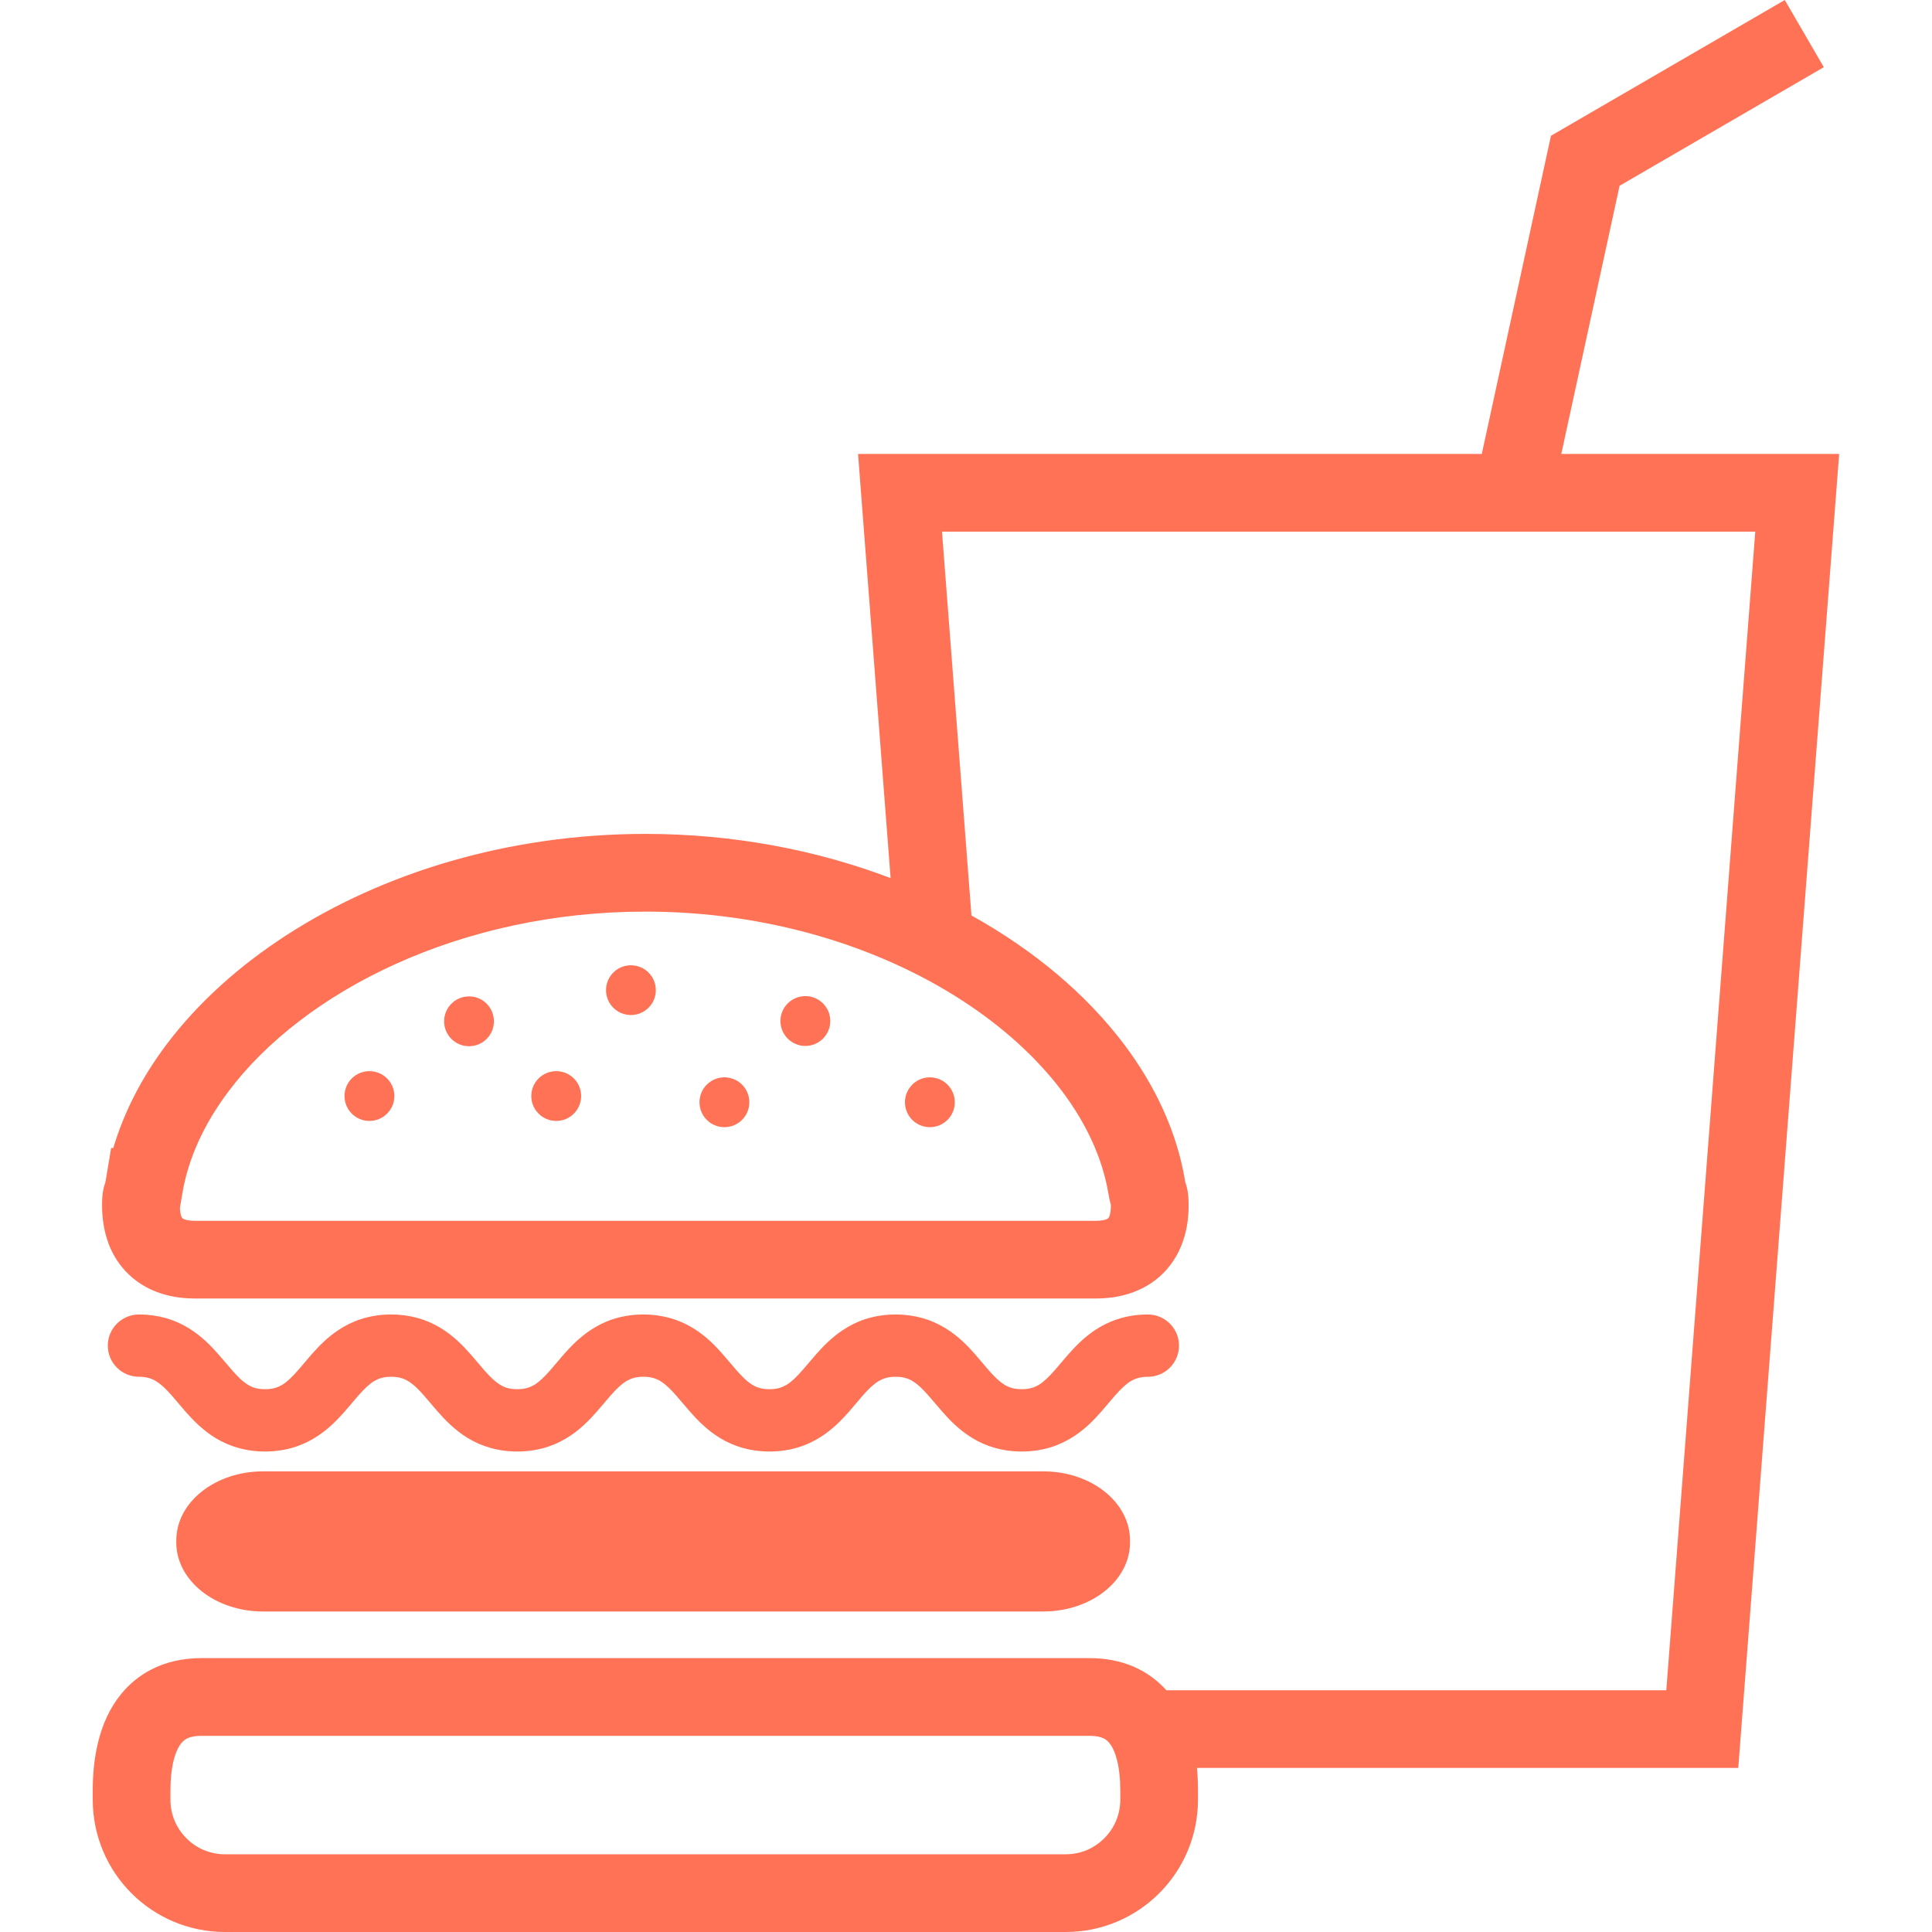 <svg width="40" height="40" viewBox="0 0 40 40" fill="none" xmlns="http://www.w3.org/2000/svg">
<path d="M21.601 30.463H5.445C4.454 30.463 3.65 31.103 3.65 31.893V31.935C3.65 32.724 4.454 33.364 5.445 33.364H21.601C22.593 33.364 23.396 32.724 23.396 31.935V31.893C23.396 31.103 22.593 30.463 21.601 30.463Z" fill="#FF7255"/>
<path d="M7.648 22.177C7.363 22.177 7.133 22.407 7.133 22.692C7.133 22.977 7.363 23.208 7.648 23.208C7.933 23.208 8.165 22.977 8.165 22.692C8.165 22.407 7.933 22.177 7.648 22.177Z" fill="#FF7255"/>
<path d="M11.516 22.177C11.231 22.177 11 22.407 11 22.692C11 22.977 11.231 23.208 11.516 23.208C11.801 23.208 12.032 22.977 12.032 22.692C12.032 22.407 11.801 22.177 11.516 22.177Z" fill="#FF7255"/>
<path d="M9.711 20.629C9.426 20.629 9.195 20.86 9.195 21.145C9.195 21.43 9.426 21.661 9.711 21.661C9.996 21.661 10.226 21.43 10.226 21.145C10.226 20.86 9.996 20.629 9.711 20.629Z" fill="#FF7255"/>
<path d="M12.547 20.5C12.547 20.785 12.778 21.015 13.062 21.015C13.348 21.015 13.578 20.785 13.578 20.5C13.578 20.215 13.348 19.985 13.062 19.985C12.778 19.985 12.547 20.215 12.547 20.5Z" fill="#FF7255"/>
<path d="M14.998 23.337C15.284 23.337 15.514 23.106 15.514 22.821C15.514 22.536 15.284 22.305 14.998 22.305C14.714 22.305 14.482 22.536 14.482 22.821C14.482 23.106 14.713 23.337 14.998 23.337Z" fill="#FF7255"/>
<path d="M16.674 21.655C16.959 21.655 17.19 21.424 17.19 21.139C17.19 20.854 16.959 20.623 16.674 20.623C16.39 20.623 16.158 20.854 16.158 21.139C16.158 21.424 16.39 21.655 16.674 21.655Z" fill="#FF7255"/>
<path d="M19.252 23.337C19.537 23.337 19.768 23.106 19.768 22.821C19.768 22.536 19.537 22.305 19.252 22.305C18.968 22.305 18.736 22.536 18.736 22.821C18.736 23.106 18.968 23.337 19.252 23.337Z" fill="#FF7255"/>
<path d="M23.561 28.531C23.616 28.515 23.679 28.505 23.766 28.505C24.121 28.505 24.41 28.216 24.41 27.86C24.41 27.504 24.121 27.215 23.766 27.215C23.538 27.215 23.323 27.25 23.129 27.315C22.959 27.371 22.805 27.45 22.672 27.538C22.439 27.694 22.266 27.874 22.123 28.036C22.015 28.158 21.922 28.272 21.838 28.368C21.712 28.513 21.604 28.614 21.508 28.672C21.459 28.7 21.413 28.721 21.358 28.736C21.304 28.752 21.24 28.762 21.154 28.762C21.055 28.762 20.984 28.749 20.924 28.729C20.871 28.712 20.824 28.688 20.774 28.655C20.687 28.598 20.59 28.505 20.478 28.378C20.394 28.284 20.303 28.171 20.196 28.048C20.037 27.867 19.841 27.66 19.564 27.493C19.427 27.409 19.269 27.338 19.097 27.289C18.924 27.241 18.738 27.215 18.543 27.215C18.316 27.215 18.101 27.25 17.906 27.314C17.735 27.371 17.582 27.45 17.45 27.538C17.216 27.694 17.043 27.874 16.9 28.036C16.792 28.158 16.7 28.272 16.615 28.368C16.488 28.513 16.382 28.614 16.285 28.672C16.236 28.7 16.19 28.721 16.136 28.736C16.082 28.752 16.017 28.762 15.931 28.762C15.832 28.762 15.761 28.749 15.701 28.729C15.648 28.711 15.601 28.688 15.551 28.655C15.464 28.598 15.368 28.505 15.256 28.378C15.171 28.284 15.081 28.171 14.974 28.049C14.814 27.867 14.618 27.66 14.342 27.493C14.204 27.409 14.047 27.338 13.874 27.289C13.702 27.241 13.515 27.215 13.321 27.215C13.094 27.215 12.878 27.25 12.684 27.314C12.514 27.37 12.361 27.449 12.227 27.538C11.994 27.694 11.822 27.873 11.677 28.036C11.57 28.158 11.478 28.272 11.393 28.368C11.267 28.513 11.159 28.614 11.063 28.672C11.015 28.7 10.969 28.721 10.914 28.736C10.859 28.752 10.795 28.762 10.709 28.762C10.61 28.762 10.539 28.749 10.479 28.729C10.426 28.711 10.379 28.688 10.33 28.654C10.243 28.598 10.146 28.505 10.034 28.378C9.95 28.283 9.859 28.17 9.752 28.049C9.592 27.867 9.396 27.66 9.12 27.493C8.983 27.409 8.825 27.338 8.653 27.289C8.48 27.241 8.294 27.215 8.099 27.215C7.871 27.215 7.657 27.25 7.462 27.314C7.292 27.37 7.139 27.449 7.006 27.538C6.772 27.694 6.6 27.873 6.456 28.036C6.348 28.158 6.256 28.272 6.172 28.368C6.045 28.513 5.938 28.614 5.842 28.672C5.793 28.7 5.747 28.721 5.692 28.736C5.637 28.752 5.574 28.762 5.488 28.762C5.388 28.762 5.318 28.749 5.257 28.729C5.205 28.711 5.157 28.688 5.108 28.654C5.021 28.598 4.924 28.506 4.813 28.378C4.728 28.283 4.637 28.17 4.53 28.049C4.371 27.867 4.174 27.661 3.898 27.493C3.761 27.409 3.604 27.338 3.431 27.289C3.259 27.241 3.072 27.215 2.877 27.215C2.521 27.215 2.232 27.504 2.232 27.86C2.232 28.216 2.521 28.504 2.877 28.504C2.977 28.504 3.047 28.519 3.107 28.538C3.16 28.556 3.207 28.579 3.257 28.613C3.344 28.669 3.44 28.761 3.553 28.889C3.636 28.983 3.728 29.097 3.834 29.218C3.994 29.4 4.19 29.606 4.466 29.775C4.604 29.858 4.761 29.929 4.933 29.977C5.106 30.026 5.292 30.052 5.488 30.052C5.714 30.052 5.929 30.017 6.124 29.953C6.294 29.896 6.447 29.818 6.58 29.729C6.814 29.574 6.986 29.393 7.13 29.231C7.238 29.109 7.33 28.995 7.415 28.898C7.541 28.754 7.648 28.653 7.744 28.595C7.793 28.567 7.839 28.546 7.894 28.53C7.948 28.515 8.012 28.504 8.099 28.504C8.198 28.504 8.269 28.519 8.329 28.538C8.382 28.556 8.428 28.579 8.478 28.612C8.566 28.669 8.662 28.761 8.774 28.889C8.858 28.983 8.949 29.097 9.056 29.218C9.216 29.4 9.412 29.606 9.688 29.775C9.826 29.859 9.983 29.929 10.155 29.977C10.328 30.026 10.514 30.052 10.709 30.052C10.936 30.052 11.151 30.017 11.346 29.953C11.516 29.896 11.669 29.818 11.802 29.729C12.036 29.574 12.209 29.392 12.352 29.231C12.46 29.108 12.552 28.995 12.637 28.898C12.763 28.754 12.87 28.653 12.967 28.595C13.015 28.567 13.061 28.546 13.116 28.53C13.17 28.515 13.234 28.504 13.321 28.504C13.42 28.504 13.491 28.518 13.551 28.538C13.604 28.556 13.651 28.579 13.701 28.612C13.787 28.669 13.884 28.761 13.996 28.889C14.08 28.983 14.172 29.097 14.278 29.218C14.438 29.4 14.634 29.606 14.91 29.775C15.048 29.858 15.205 29.929 15.377 29.977C15.55 30.026 15.736 30.052 15.932 30.052C16.158 30.052 16.373 30.017 16.568 29.953C16.738 29.896 16.891 29.818 17.024 29.729C17.258 29.574 17.431 29.392 17.574 29.231C17.682 29.108 17.774 28.995 17.858 28.898C17.985 28.753 18.092 28.653 18.189 28.595C18.237 28.567 18.283 28.546 18.338 28.53C18.393 28.515 18.457 28.504 18.543 28.504C18.642 28.504 18.712 28.518 18.773 28.538C18.826 28.556 18.873 28.579 18.922 28.612C19.01 28.669 19.106 28.761 19.218 28.889C19.303 28.983 19.394 29.097 19.501 29.218C19.66 29.4 19.857 29.606 20.132 29.774C20.27 29.858 20.427 29.929 20.6 29.977C20.772 30.026 20.959 30.052 21.154 30.052C21.381 30.052 21.597 30.017 21.79 29.953C21.961 29.896 22.114 29.817 22.247 29.729C22.481 29.574 22.654 29.392 22.797 29.23C22.904 29.108 22.997 28.995 23.081 28.898C23.208 28.753 23.315 28.653 23.411 28.595C23.46 28.567 23.506 28.546 23.561 28.531Z" fill="#FF7255"/>
<path d="M38.078 9.398H32.325L33.532 3.846L37.76 1.391L36.952 0L32.111 2.811L30.679 9.398H17.765L18.439 18.18C16.913 17.6 15.188 17.265 13.361 17.265C10.518 17.266 7.923 18.074 5.932 19.361C4.937 20.005 4.091 20.77 3.446 21.627C2.947 22.291 2.57 23.011 2.346 23.769H2.301L2.189 24.44C2.185 24.461 2.183 24.473 2.181 24.48L2.181 24.483C2.178 24.49 2.171 24.508 2.162 24.539C2.153 24.569 2.142 24.61 2.135 24.65C2.124 24.709 2.119 24.763 2.117 24.811C2.114 24.859 2.113 24.905 2.113 24.958C2.114 25.216 2.149 25.469 2.235 25.712C2.298 25.893 2.392 26.067 2.515 26.221C2.698 26.452 2.946 26.63 3.211 26.735C3.477 26.842 3.756 26.884 4.037 26.884H22.685C22.936 26.884 23.183 26.851 23.422 26.768C23.601 26.706 23.775 26.616 23.929 26.496C24.162 26.317 24.343 26.07 24.453 25.802C24.564 25.533 24.609 25.248 24.609 24.958C24.608 24.883 24.608 24.823 24.601 24.749C24.596 24.695 24.584 24.626 24.569 24.569C24.557 24.525 24.546 24.496 24.543 24.485L24.542 24.482C24.541 24.479 24.538 24.468 24.534 24.44C24.366 23.435 23.92 22.483 23.277 21.627C22.489 20.582 21.405 19.672 20.113 18.954L19.503 11.007H36.341L34.499 34.995H24.149C23.965 34.791 23.731 34.617 23.462 34.503C23.184 34.385 22.878 34.329 22.561 34.33H4.166C3.791 34.329 3.428 34.408 3.114 34.575C2.879 34.699 2.676 34.87 2.516 35.063C2.276 35.355 2.13 35.688 2.042 36.027C1.954 36.366 1.92 36.715 1.92 37.068V37.261C1.92 38.015 2.228 38.705 2.722 39.198C3.215 39.692 3.905 40.001 4.658 40H22.064C22.818 40.001 23.507 39.692 24 39.198C24.495 38.705 24.803 38.015 24.803 37.261V37.068C24.803 36.912 24.796 36.757 24.782 36.603H35.989L38.078 9.398ZM19.916 20.711C20.772 21.264 21.476 21.911 21.991 22.595C22.505 23.279 22.828 23.997 22.947 24.706C22.961 24.788 22.976 24.86 22.993 24.922C22.996 24.929 22.998 24.935 22.999 24.942C22.999 24.947 23 24.951 23 24.958C23 25.068 22.984 25.138 22.971 25.175C22.961 25.203 22.953 25.213 22.949 25.218C22.943 25.225 22.944 25.227 22.909 25.243C22.876 25.257 22.803 25.276 22.685 25.276H4.037C3.932 25.276 3.863 25.261 3.826 25.247C3.797 25.238 3.786 25.23 3.781 25.226C3.774 25.219 3.771 25.221 3.756 25.188C3.744 25.16 3.729 25.102 3.724 25.013L3.776 24.706C3.894 23.997 4.217 23.279 4.732 22.595C5.502 21.568 6.705 20.629 8.196 19.956C9.686 19.282 11.459 18.873 13.361 18.874C15.897 18.872 18.206 19.602 19.916 20.711ZM23.194 37.262C23.193 37.576 23.069 37.853 22.863 38.06C22.656 38.266 22.378 38.391 22.064 38.391H4.658C4.343 38.391 4.066 38.266 3.86 38.06C3.654 37.853 3.529 37.576 3.529 37.262V37.069C3.529 36.848 3.549 36.65 3.584 36.491C3.611 36.372 3.646 36.274 3.683 36.203C3.71 36.148 3.738 36.109 3.765 36.079C3.805 36.033 3.84 36.008 3.895 35.984C3.95 35.961 4.032 35.939 4.166 35.939H22.561C22.721 35.939 22.805 35.968 22.86 35.997C22.902 36.02 22.933 36.044 22.969 36.088C23.02 36.15 23.081 36.262 23.124 36.432C23.169 36.6 23.194 36.821 23.194 37.069L23.194 37.262Z" fill="#FF7255"/>
</svg>
